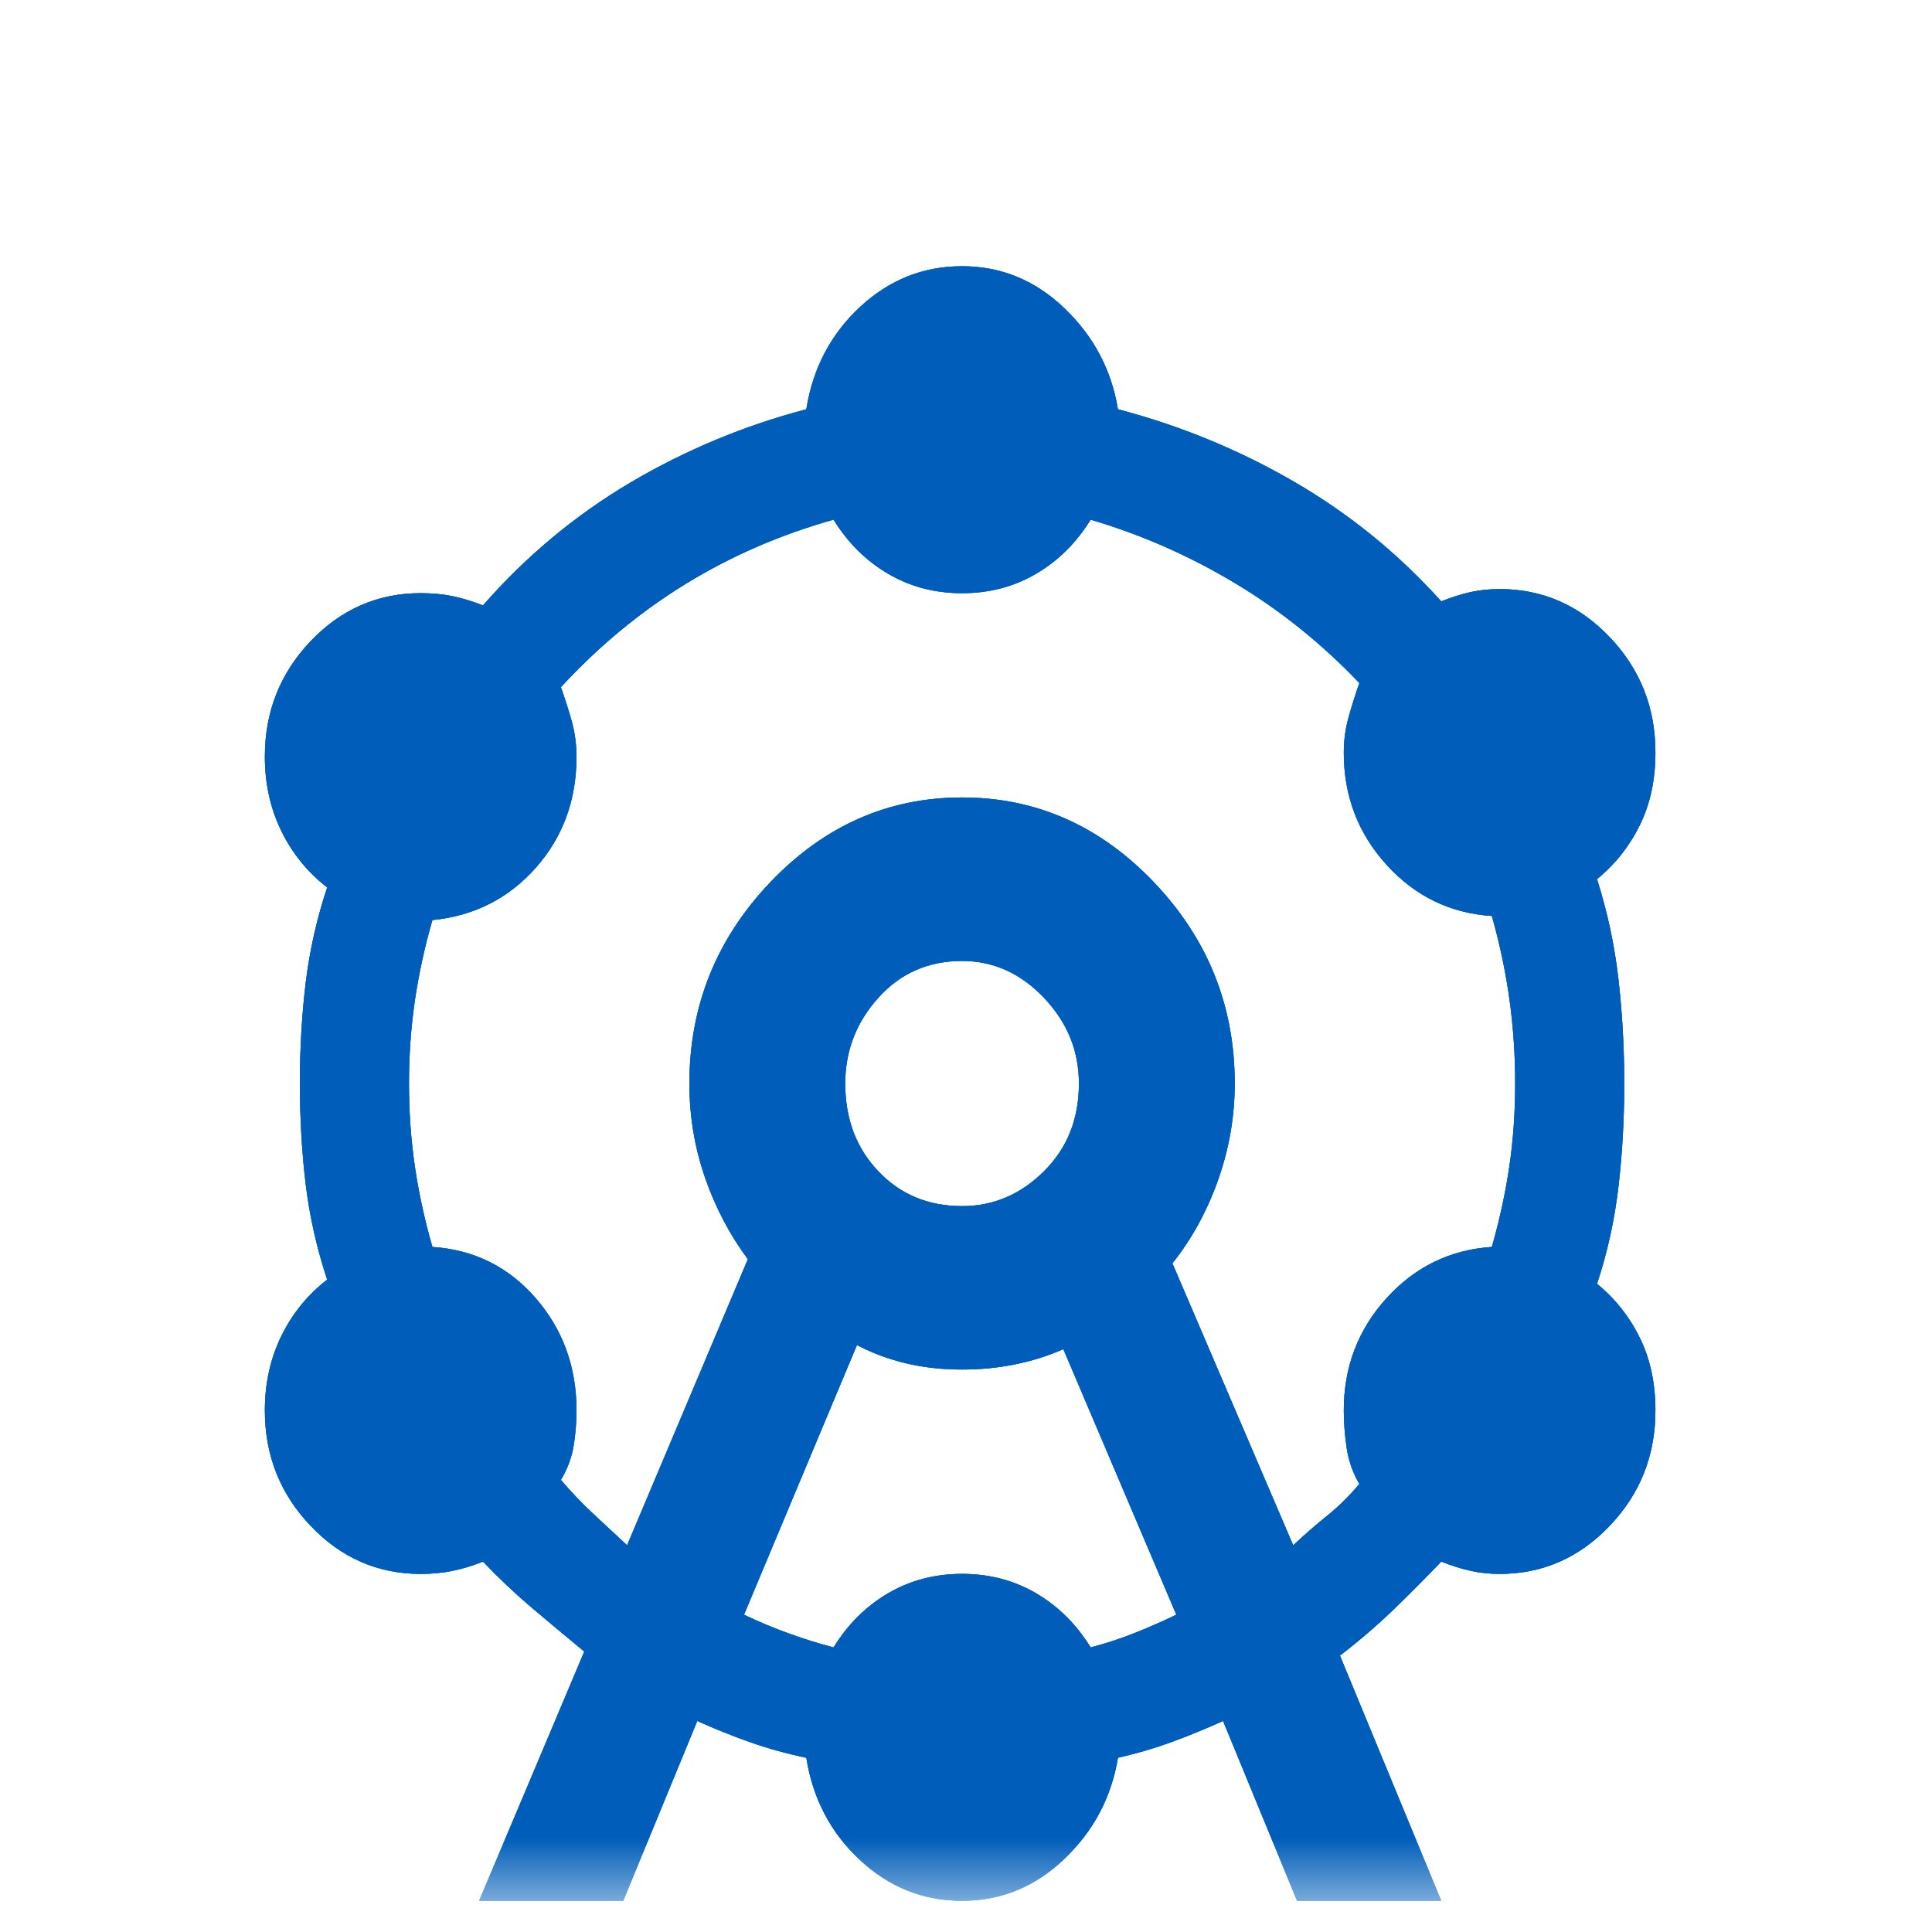 <svg width="31" height="31" viewBox="0 0 31 31" fill="none" xmlns="http://www.w3.org/2000/svg">
<g id="Component 1">
<mask id="mask0_129_1402" style="mask-type:alpha" maskUnits="userSpaceOnUse" x="0" y="0" width="31" height="31">
<rect id="Bounding box" x="0.5" y="0.522" width="30" height="30" fill="#D9D9D9"/>
</mask>
<g mask="url(#mask0_129_1402)">
<g id="attractions">
<path d="M7.688 30.499L9.375 26.5C9.083 26.259 8.802 26.024 8.531 25.795C8.26 25.565 8 25.319 7.75 25.057C7.583 25.123 7.422 25.172 7.266 25.204C7.109 25.237 6.938 25.254 6.75 25.254C6.062 25.254 5.474 24.997 4.984 24.483C4.495 23.97 4.25 23.352 4.25 22.631C4.25 22.194 4.339 21.795 4.516 21.434C4.693 21.074 4.938 20.773 5.25 20.533C5.083 20.03 4.969 19.522 4.906 19.009C4.844 18.495 4.812 17.954 4.812 17.386C4.812 16.817 4.844 16.277 4.906 15.763C4.969 15.249 5.083 14.741 5.25 14.239C4.938 13.998 4.693 13.698 4.516 13.337C4.339 12.976 4.25 12.578 4.25 12.14C4.25 11.419 4.495 10.802 4.984 10.288C5.474 9.775 6.062 9.518 6.75 9.518C6.938 9.518 7.109 9.534 7.266 9.567C7.422 9.6 7.583 9.649 7.75 9.714C8.438 8.928 9.224 8.272 10.109 7.747C10.995 7.223 11.938 6.83 12.938 6.567C13.042 5.912 13.328 5.365 13.797 4.928C14.266 4.491 14.812 4.272 15.438 4.272C16.062 4.272 16.609 4.496 17.078 4.945C17.547 5.393 17.833 5.933 17.938 6.567C18.938 6.83 19.88 7.217 20.766 7.731C21.651 8.245 22.438 8.884 23.125 9.649C23.292 9.583 23.448 9.534 23.594 9.501C23.74 9.469 23.896 9.452 24.062 9.452C24.75 9.452 25.338 9.709 25.828 10.223C26.318 10.736 26.562 11.354 26.562 12.075C26.562 12.512 26.479 12.9 26.312 13.239C26.146 13.577 25.917 13.867 25.625 14.107C25.792 14.632 25.906 15.167 25.969 15.714C26.031 16.26 26.062 16.817 26.062 17.386C26.062 17.954 26.031 18.506 25.969 19.041C25.906 19.577 25.792 20.096 25.625 20.599C25.917 20.839 26.146 21.128 26.312 21.467C26.479 21.806 26.562 22.194 26.562 22.631C26.562 23.352 26.318 23.97 25.828 24.483C25.338 24.997 24.75 25.254 24.062 25.254C23.896 25.254 23.74 25.237 23.594 25.204C23.448 25.172 23.292 25.123 23.125 25.057C22.875 25.319 22.62 25.576 22.359 25.827C22.099 26.079 21.812 26.325 21.5 26.565L23.125 30.499H20.812L19.625 27.614C19.333 27.745 19.052 27.86 18.781 27.958C18.51 28.057 18.229 28.139 17.938 28.204C17.833 28.838 17.547 29.379 17.078 29.827C16.609 30.275 16.062 30.499 15.438 30.499C14.812 30.499 14.266 30.28 13.797 29.843C13.328 29.406 13.042 28.86 12.938 28.204C12.625 28.139 12.328 28.057 12.047 27.958C11.766 27.86 11.479 27.745 11.188 27.614L10 30.499H7.688ZM10.062 24.795L12 20.205C11.708 19.812 11.479 19.375 11.312 18.894C11.146 18.413 11.062 17.91 11.062 17.386C11.062 16.14 11.495 15.064 12.359 14.157C13.224 13.25 14.25 12.796 15.438 12.796C16.625 12.796 17.651 13.25 18.516 14.157C19.38 15.064 19.812 16.14 19.812 17.386C19.812 17.91 19.724 18.424 19.547 18.927C19.37 19.429 19.125 19.877 18.812 20.271L20.75 24.795C20.938 24.62 21.12 24.461 21.297 24.319C21.474 24.177 21.646 24.008 21.812 23.811C21.708 23.636 21.641 23.445 21.609 23.238C21.578 23.03 21.562 22.828 21.562 22.631C21.562 21.932 21.792 21.331 22.25 20.828C22.708 20.325 23.271 20.052 23.938 20.008C24.062 19.571 24.156 19.14 24.219 18.713C24.281 18.287 24.312 17.845 24.312 17.386C24.312 16.927 24.281 16.473 24.219 16.025C24.156 15.577 24.062 15.135 23.938 14.697C23.271 14.654 22.708 14.381 22.25 13.878C21.792 13.375 21.562 12.774 21.562 12.075C21.562 11.878 21.588 11.687 21.641 11.501C21.693 11.315 21.75 11.135 21.812 10.96C21.208 10.326 20.542 9.791 19.812 9.354C19.083 8.917 18.312 8.578 17.5 8.338C17.271 8.709 16.979 8.999 16.625 9.206C16.271 9.414 15.875 9.518 15.438 9.518C15 9.518 14.604 9.414 14.25 9.206C13.896 8.999 13.604 8.709 13.375 8.338C12.521 8.578 11.729 8.922 11 9.37C10.271 9.818 9.604 10.37 9 11.026C9.062 11.201 9.12 11.381 9.172 11.567C9.224 11.752 9.25 11.944 9.25 12.14C9.25 12.84 9.031 13.435 8.594 13.927C8.156 14.419 7.604 14.697 6.938 14.763C6.812 15.2 6.719 15.632 6.656 16.058C6.594 16.484 6.562 16.927 6.562 17.386C6.562 17.845 6.594 18.287 6.656 18.713C6.719 19.14 6.812 19.571 6.938 20.008C7.604 20.052 8.156 20.325 8.594 20.828C9.031 21.331 9.25 21.932 9.25 22.631C9.25 22.828 9.234 23.019 9.203 23.205C9.172 23.39 9.104 23.571 9 23.746C9.167 23.942 9.339 24.123 9.516 24.287C9.693 24.451 9.875 24.62 10.062 24.795ZM11.938 25.909C12.167 26.019 12.401 26.117 12.641 26.204C12.88 26.292 13.125 26.368 13.375 26.434C13.604 26.062 13.896 25.773 14.25 25.565C14.604 25.358 15 25.254 15.438 25.254C15.875 25.254 16.271 25.358 16.625 25.565C16.979 25.773 17.271 26.062 17.5 26.434C17.75 26.368 17.984 26.292 18.203 26.204C18.422 26.117 18.646 26.019 18.875 25.909L17.062 21.648C16.812 21.757 16.552 21.839 16.281 21.893C16.01 21.948 15.729 21.975 15.438 21.975C15.125 21.975 14.828 21.943 14.547 21.877C14.266 21.811 14 21.713 13.75 21.582L11.938 25.909ZM15.438 19.353C15.938 19.353 16.375 19.167 16.75 18.795C17.125 18.424 17.312 17.954 17.312 17.386C17.312 16.861 17.125 16.402 16.75 16.009C16.375 15.615 15.938 15.419 15.438 15.419C14.896 15.419 14.448 15.615 14.094 16.009C13.74 16.402 13.562 16.861 13.562 17.386C13.562 17.954 13.74 18.424 14.094 18.795C14.448 19.167 14.896 19.353 15.438 19.353Z" fill="#0077EC"/>
<path d="M7.688 30.499L9.375 26.5C9.083 26.259 8.802 26.024 8.531 25.795C8.26 25.565 8 25.319 7.75 25.057C7.583 25.123 7.422 25.172 7.266 25.204C7.109 25.237 6.938 25.254 6.75 25.254C6.062 25.254 5.474 24.997 4.984 24.483C4.495 23.97 4.25 23.352 4.25 22.631C4.25 22.194 4.339 21.795 4.516 21.434C4.693 21.074 4.938 20.773 5.25 20.533C5.083 20.03 4.969 19.522 4.906 19.009C4.844 18.495 4.812 17.954 4.812 17.386C4.812 16.817 4.844 16.277 4.906 15.763C4.969 15.249 5.083 14.741 5.25 14.239C4.938 13.998 4.693 13.698 4.516 13.337C4.339 12.976 4.25 12.578 4.25 12.14C4.25 11.419 4.495 10.802 4.984 10.288C5.474 9.775 6.062 9.518 6.75 9.518C6.938 9.518 7.109 9.534 7.266 9.567C7.422 9.6 7.583 9.649 7.75 9.714C8.438 8.928 9.224 8.272 10.109 7.747C10.995 7.223 11.938 6.83 12.938 6.567C13.042 5.912 13.328 5.365 13.797 4.928C14.266 4.491 14.812 4.272 15.438 4.272C16.062 4.272 16.609 4.496 17.078 4.945C17.547 5.393 17.833 5.933 17.938 6.567C18.938 6.83 19.88 7.217 20.766 7.731C21.651 8.245 22.438 8.884 23.125 9.649C23.292 9.583 23.448 9.534 23.594 9.501C23.74 9.469 23.896 9.452 24.062 9.452C24.75 9.452 25.338 9.709 25.828 10.223C26.318 10.736 26.562 11.354 26.562 12.075C26.562 12.512 26.479 12.9 26.312 13.239C26.146 13.577 25.917 13.867 25.625 14.107C25.792 14.632 25.906 15.167 25.969 15.714C26.031 16.26 26.062 16.817 26.062 17.386C26.062 17.954 26.031 18.506 25.969 19.041C25.906 19.577 25.792 20.096 25.625 20.599C25.917 20.839 26.146 21.128 26.312 21.467C26.479 21.806 26.562 22.194 26.562 22.631C26.562 23.352 26.318 23.97 25.828 24.483C25.338 24.997 24.75 25.254 24.062 25.254C23.896 25.254 23.74 25.237 23.594 25.204C23.448 25.172 23.292 25.123 23.125 25.057C22.875 25.319 22.62 25.576 22.359 25.827C22.099 26.079 21.812 26.325 21.5 26.565L23.125 30.499H20.812L19.625 27.614C19.333 27.745 19.052 27.86 18.781 27.958C18.51 28.057 18.229 28.139 17.938 28.204C17.833 28.838 17.547 29.379 17.078 29.827C16.609 30.275 16.062 30.499 15.438 30.499C14.812 30.499 14.266 30.28 13.797 29.843C13.328 29.406 13.042 28.86 12.938 28.204C12.625 28.139 12.328 28.057 12.047 27.958C11.766 27.86 11.479 27.745 11.188 27.614L10 30.499H7.688ZM10.062 24.795L12 20.205C11.708 19.812 11.479 19.375 11.312 18.894C11.146 18.413 11.062 17.91 11.062 17.386C11.062 16.14 11.495 15.064 12.359 14.157C13.224 13.25 14.25 12.796 15.438 12.796C16.625 12.796 17.651 13.25 18.516 14.157C19.38 15.064 19.812 16.14 19.812 17.386C19.812 17.91 19.724 18.424 19.547 18.927C19.37 19.429 19.125 19.877 18.812 20.271L20.75 24.795C20.938 24.62 21.12 24.461 21.297 24.319C21.474 24.177 21.646 24.008 21.812 23.811C21.708 23.636 21.641 23.445 21.609 23.238C21.578 23.03 21.562 22.828 21.562 22.631C21.562 21.932 21.792 21.331 22.25 20.828C22.708 20.325 23.271 20.052 23.938 20.008C24.062 19.571 24.156 19.14 24.219 18.713C24.281 18.287 24.312 17.845 24.312 17.386C24.312 16.927 24.281 16.473 24.219 16.025C24.156 15.577 24.062 15.135 23.938 14.697C23.271 14.654 22.708 14.381 22.25 13.878C21.792 13.375 21.562 12.774 21.562 12.075C21.562 11.878 21.588 11.687 21.641 11.501C21.693 11.315 21.75 11.135 21.812 10.96C21.208 10.326 20.542 9.791 19.812 9.354C19.083 8.917 18.312 8.578 17.5 8.338C17.271 8.709 16.979 8.999 16.625 9.206C16.271 9.414 15.875 9.518 15.438 9.518C15 9.518 14.604 9.414 14.25 9.206C13.896 8.999 13.604 8.709 13.375 8.338C12.521 8.578 11.729 8.922 11 9.37C10.271 9.818 9.604 10.37 9 11.026C9.062 11.201 9.12 11.381 9.172 11.567C9.224 11.752 9.25 11.944 9.25 12.14C9.25 12.84 9.031 13.435 8.594 13.927C8.156 14.419 7.604 14.697 6.938 14.763C6.812 15.2 6.719 15.632 6.656 16.058C6.594 16.484 6.562 16.927 6.562 17.386C6.562 17.845 6.594 18.287 6.656 18.713C6.719 19.14 6.812 19.571 6.938 20.008C7.604 20.052 8.156 20.325 8.594 20.828C9.031 21.331 9.25 21.932 9.25 22.631C9.25 22.828 9.234 23.019 9.203 23.205C9.172 23.39 9.104 23.571 9 23.746C9.167 23.942 9.339 24.123 9.516 24.287C9.693 24.451 9.875 24.62 10.062 24.795ZM11.938 25.909C12.167 26.019 12.401 26.117 12.641 26.204C12.88 26.292 13.125 26.368 13.375 26.434C13.604 26.062 13.896 25.773 14.25 25.565C14.604 25.358 15 25.254 15.438 25.254C15.875 25.254 16.271 25.358 16.625 25.565C16.979 25.773 17.271 26.062 17.5 26.434C17.75 26.368 17.984 26.292 18.203 26.204C18.422 26.117 18.646 26.019 18.875 25.909L17.062 21.648C16.812 21.757 16.552 21.839 16.281 21.893C16.01 21.948 15.729 21.975 15.438 21.975C15.125 21.975 14.828 21.943 14.547 21.877C14.266 21.811 14 21.713 13.75 21.582L11.938 25.909ZM15.438 19.353C15.938 19.353 16.375 19.167 16.75 18.795C17.125 18.424 17.312 17.954 17.312 17.386C17.312 16.861 17.125 16.402 16.75 16.009C16.375 15.615 15.938 15.419 15.438 15.419C14.896 15.419 14.448 15.615 14.094 16.009C13.74 16.402 13.562 16.861 13.562 17.386C13.562 17.954 13.74 18.424 14.094 18.795C14.448 19.167 14.896 19.353 15.438 19.353Z" fill="#0077EC"/>
<path d="M7.688 30.499L9.375 26.5C9.083 26.259 8.802 26.024 8.531 25.795C8.26 25.565 8 25.319 7.75 25.057C7.583 25.123 7.422 25.172 7.266 25.204C7.109 25.237 6.938 25.254 6.75 25.254C6.062 25.254 5.474 24.997 4.984 24.483C4.495 23.97 4.25 23.352 4.25 22.631C4.25 22.194 4.339 21.795 4.516 21.434C4.693 21.074 4.938 20.773 5.25 20.533C5.083 20.03 4.969 19.522 4.906 19.009C4.844 18.495 4.812 17.954 4.812 17.386C4.812 16.817 4.844 16.277 4.906 15.763C4.969 15.249 5.083 14.741 5.25 14.239C4.938 13.998 4.693 13.698 4.516 13.337C4.339 12.976 4.25 12.578 4.25 12.14C4.25 11.419 4.495 10.802 4.984 10.288C5.474 9.775 6.062 9.518 6.75 9.518C6.938 9.518 7.109 9.534 7.266 9.567C7.422 9.6 7.583 9.649 7.75 9.714C8.438 8.928 9.224 8.272 10.109 7.747C10.995 7.223 11.938 6.83 12.938 6.567C13.042 5.912 13.328 5.365 13.797 4.928C14.266 4.491 14.812 4.272 15.438 4.272C16.062 4.272 16.609 4.496 17.078 4.945C17.547 5.393 17.833 5.933 17.938 6.567C18.938 6.83 19.88 7.217 20.766 7.731C21.651 8.245 22.438 8.884 23.125 9.649C23.292 9.583 23.448 9.534 23.594 9.501C23.74 9.469 23.896 9.452 24.062 9.452C24.75 9.452 25.338 9.709 25.828 10.223C26.318 10.736 26.562 11.354 26.562 12.075C26.562 12.512 26.479 12.9 26.312 13.239C26.146 13.577 25.917 13.867 25.625 14.107C25.792 14.632 25.906 15.167 25.969 15.714C26.031 16.26 26.062 16.817 26.062 17.386C26.062 17.954 26.031 18.506 25.969 19.041C25.906 19.577 25.792 20.096 25.625 20.599C25.917 20.839 26.146 21.128 26.312 21.467C26.479 21.806 26.562 22.194 26.562 22.631C26.562 23.352 26.318 23.97 25.828 24.483C25.338 24.997 24.75 25.254 24.062 25.254C23.896 25.254 23.74 25.237 23.594 25.204C23.448 25.172 23.292 25.123 23.125 25.057C22.875 25.319 22.62 25.576 22.359 25.827C22.099 26.079 21.812 26.325 21.5 26.565L23.125 30.499H20.812L19.625 27.614C19.333 27.745 19.052 27.86 18.781 27.958C18.51 28.057 18.229 28.139 17.938 28.204C17.833 28.838 17.547 29.379 17.078 29.827C16.609 30.275 16.062 30.499 15.438 30.499C14.812 30.499 14.266 30.28 13.797 29.843C13.328 29.406 13.042 28.86 12.938 28.204C12.625 28.139 12.328 28.057 12.047 27.958C11.766 27.86 11.479 27.745 11.188 27.614L10 30.499H7.688ZM10.062 24.795L12 20.205C11.708 19.812 11.479 19.375 11.312 18.894C11.146 18.413 11.062 17.91 11.062 17.386C11.062 16.14 11.495 15.064 12.359 14.157C13.224 13.25 14.25 12.796 15.438 12.796C16.625 12.796 17.651 13.25 18.516 14.157C19.38 15.064 19.812 16.14 19.812 17.386C19.812 17.91 19.724 18.424 19.547 18.927C19.37 19.429 19.125 19.877 18.812 20.271L20.75 24.795C20.938 24.62 21.12 24.461 21.297 24.319C21.474 24.177 21.646 24.008 21.812 23.811C21.708 23.636 21.641 23.445 21.609 23.238C21.578 23.03 21.562 22.828 21.562 22.631C21.562 21.932 21.792 21.331 22.25 20.828C22.708 20.325 23.271 20.052 23.938 20.008C24.062 19.571 24.156 19.14 24.219 18.713C24.281 18.287 24.312 17.845 24.312 17.386C24.312 16.927 24.281 16.473 24.219 16.025C24.156 15.577 24.062 15.135 23.938 14.697C23.271 14.654 22.708 14.381 22.25 13.878C21.792 13.375 21.562 12.774 21.562 12.075C21.562 11.878 21.588 11.687 21.641 11.501C21.693 11.315 21.75 11.135 21.812 10.96C21.208 10.326 20.542 9.791 19.812 9.354C19.083 8.917 18.312 8.578 17.5 8.338C17.271 8.709 16.979 8.999 16.625 9.206C16.271 9.414 15.875 9.518 15.438 9.518C15 9.518 14.604 9.414 14.25 9.206C13.896 8.999 13.604 8.709 13.375 8.338C12.521 8.578 11.729 8.922 11 9.37C10.271 9.818 9.604 10.37 9 11.026C9.062 11.201 9.12 11.381 9.172 11.567C9.224 11.752 9.25 11.944 9.25 12.14C9.25 12.84 9.031 13.435 8.594 13.927C8.156 14.419 7.604 14.697 6.938 14.763C6.812 15.2 6.719 15.632 6.656 16.058C6.594 16.484 6.562 16.927 6.562 17.386C6.562 17.845 6.594 18.287 6.656 18.713C6.719 19.14 6.812 19.571 6.938 20.008C7.604 20.052 8.156 20.325 8.594 20.828C9.031 21.331 9.25 21.932 9.25 22.631C9.25 22.828 9.234 23.019 9.203 23.205C9.172 23.39 9.104 23.571 9 23.746C9.167 23.942 9.339 24.123 9.516 24.287C9.693 24.451 9.875 24.62 10.062 24.795ZM11.938 25.909C12.167 26.019 12.401 26.117 12.641 26.204C12.88 26.292 13.125 26.368 13.375 26.434C13.604 26.062 13.896 25.773 14.25 25.565C14.604 25.358 15 25.254 15.438 25.254C15.875 25.254 16.271 25.358 16.625 25.565C16.979 25.773 17.271 26.062 17.5 26.434C17.75 26.368 17.984 26.292 18.203 26.204C18.422 26.117 18.646 26.019 18.875 25.909L17.062 21.648C16.812 21.757 16.552 21.839 16.281 21.893C16.01 21.948 15.729 21.975 15.438 21.975C15.125 21.975 14.828 21.943 14.547 21.877C14.266 21.811 14 21.713 13.75 21.582L11.938 25.909ZM15.438 19.353C15.938 19.353 16.375 19.167 16.75 18.795C17.125 18.424 17.312 17.954 17.312 17.386C17.312 16.861 17.125 16.402 16.75 16.009C16.375 15.615 15.938 15.419 15.438 15.419C14.896 15.419 14.448 15.615 14.094 16.009C13.74 16.402 13.562 16.861 13.562 17.386C13.562 17.954 13.74 18.424 14.094 18.795C14.448 19.167 14.896 19.353 15.438 19.353Z" fill="#005DB9"/>
</g>
</g>
</g>
</svg>
